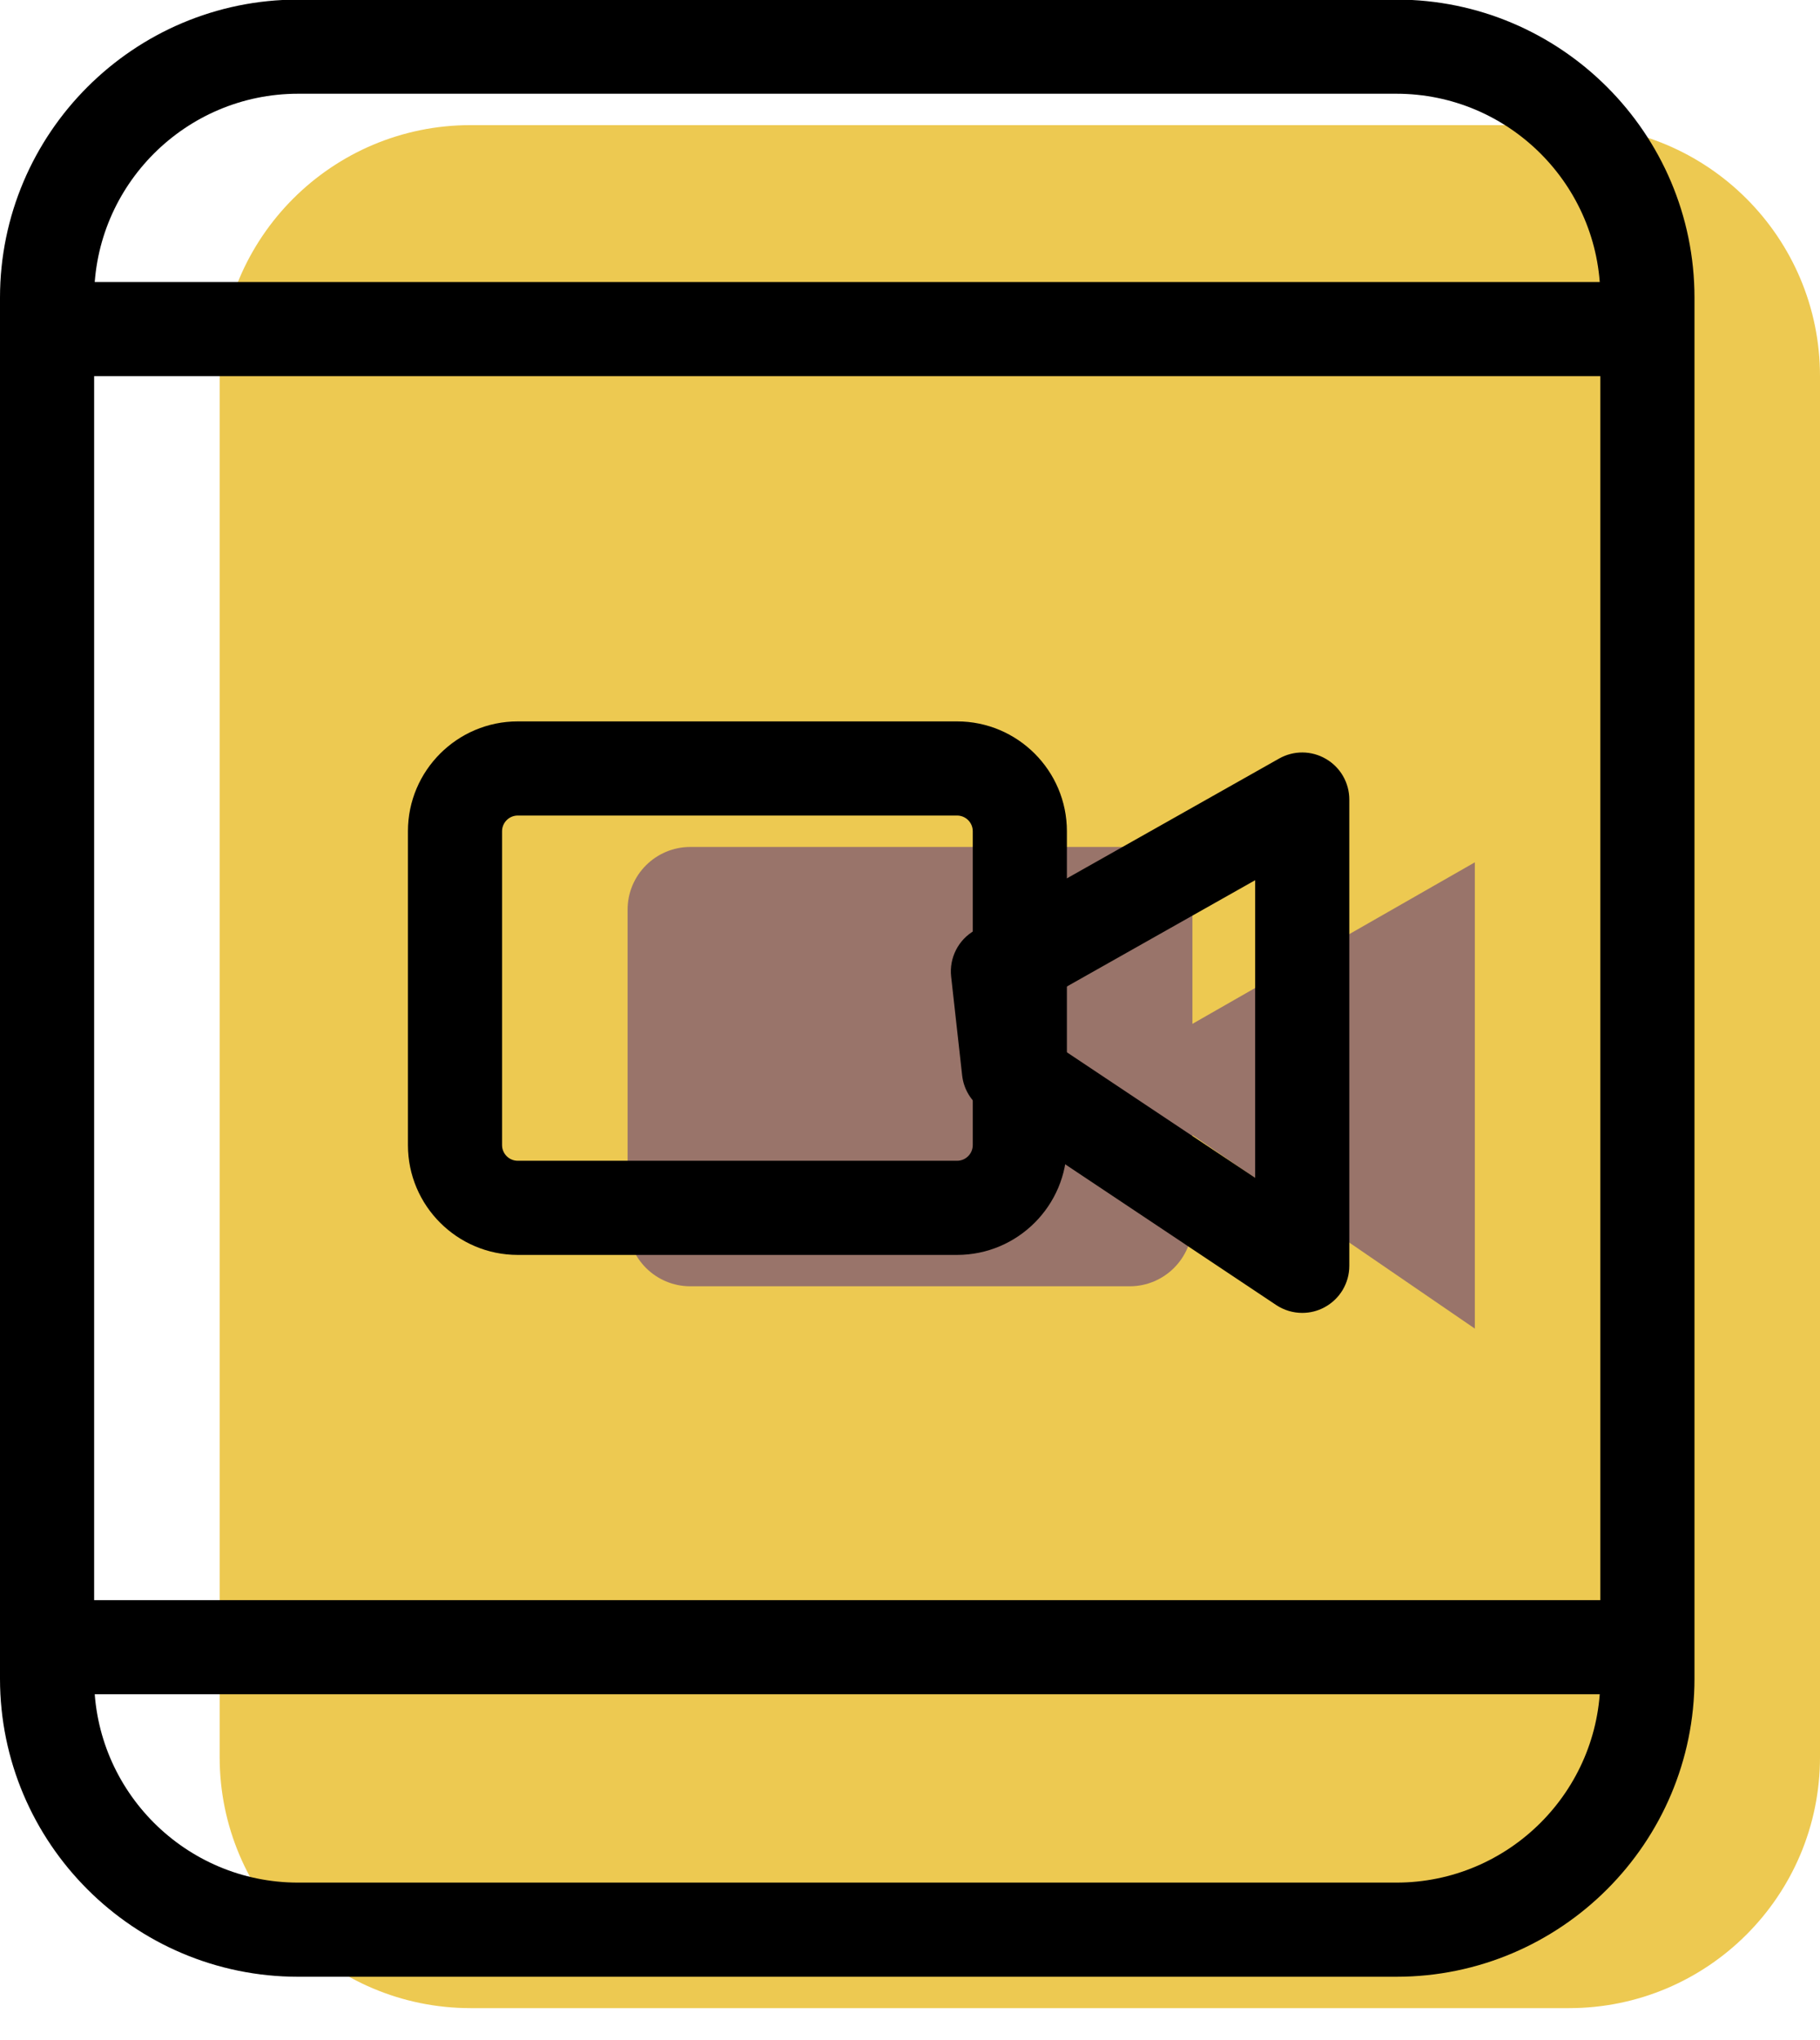 <svg xmlns="http://www.w3.org/2000/svg" xmlns:xlink="http://www.w3.org/1999/xlink" preserveAspectRatio="xMidYMid" width="58" height="65" viewBox="0 0 58 65">
  <defs>
    <style>

      .cls-3 {
        fill: #edc951;
      }

      .cls-4 {
        fill: #99746a;
      }

      .cls-6 {
        fill: #000000;
      }
    </style>
  </defs>
  <g id="group-42svg">
    <path d="M58.000,55.991 C58.000,60.409 54.418,63.991 50.000,63.991 C50.000,63.991 15.000,63.991 15.000,63.991 C10.581,63.991 7.000,60.409 7.000,55.991 C7.000,55.991 7.000,11.987 7.000,11.987 C7.000,7.569 10.581,3.987 15.000,3.987 C15.000,3.987 50.000,3.987 50.000,3.987 C54.418,3.987 58.000,7.569 58.000,11.987 C58.000,11.987 58.000,55.991 58.000,55.991 Z" id="path-1" class="cls-3" fill-rule="evenodd"/>
    <path d="M38.000,38.989 C38.000,40.094 37.104,40.989 36.000,40.989 C36.000,40.989 22.000,40.989 22.000,40.989 C20.896,40.989 20.000,40.094 20.000,38.989 C20.000,38.989 20.000,28.989 20.000,28.989 C20.000,27.884 20.896,26.989 22.000,26.989 C22.000,26.989 36.000,26.989 36.000,26.989 C37.104,26.989 38.000,27.884 38.000,28.989 C38.000,28.989 38.000,38.989 38.000,38.989 Z" id="path-2" class="cls-4" fill-rule="evenodd"/>
    <path d="M47.000,42.337 C47.000,42.337 37.903,36.103 37.903,36.103 C37.903,36.103 37.427,32.954 37.427,32.954 C37.427,32.954 47.000,27.479 47.000,27.479 C47.000,27.479 47.000,42.337 47.000,42.337 Z" id="path-3" class="cls-4" fill-rule="evenodd"/>
    <path d="M44.500,62.991 C44.500,62.991 9.500,62.991 9.500,62.991 C4.262,62.991 -0.000,58.729 -0.000,53.490 C-0.000,53.490 -0.000,9.487 -0.000,9.487 C-0.000,4.249 4.262,-0.013 9.500,-0.013 C9.500,-0.013 44.500,-0.013 44.500,-0.013 C49.738,-0.013 54.000,4.249 54.000,9.487 C54.000,9.487 54.000,53.490 54.000,53.490 C54.000,58.729 49.738,62.991 44.500,62.991 ZM9.500,2.987 C5.916,2.987 3.000,5.903 3.000,9.487 C3.000,9.487 3.000,53.490 3.000,53.490 C3.000,57.075 5.916,59.991 9.500,59.991 C9.500,59.991 44.500,59.991 44.500,59.991 C48.084,59.991 51.000,57.075 51.000,53.490 C51.000,53.490 51.000,9.487 51.000,9.487 C51.000,5.903 48.084,2.987 44.500,2.987 C44.500,2.987 9.500,2.987 9.500,2.987 Z" id="path-4" class="cls-6" fill-rule="evenodd"/>
    <path d="M30.500,39.989 C30.500,39.989 16.500,39.989 16.500,39.989 C14.570,39.989 13.000,38.419 13.000,36.489 C13.000,36.489 13.000,26.488 13.000,26.488 C13.000,24.559 14.570,22.988 16.500,22.988 C16.500,22.988 30.500,22.988 30.500,22.988 C32.430,22.988 34.000,24.559 34.000,26.488 C34.000,26.488 34.000,36.489 34.000,36.489 C34.000,38.419 32.430,39.989 30.500,39.989 ZM16.500,25.988 C16.224,25.988 16.000,26.213 16.000,26.488 C16.000,26.488 16.000,36.489 16.000,36.489 C16.000,36.765 16.224,36.989 16.500,36.989 C16.500,36.989 30.500,36.989 30.500,36.989 C30.776,36.989 31.000,36.765 31.000,36.489 C31.000,36.489 31.000,26.488 31.000,26.488 C31.000,26.213 30.776,25.988 30.500,25.988 C30.500,25.988 16.500,25.988 16.500,25.988 Z" id="path-5" class="cls-6" fill-rule="evenodd"/>
    <path d="M41.500,41.837 C41.209,41.837 40.919,41.752 40.668,41.585 C40.668,41.585 31.321,35.351 31.321,35.351 C30.952,35.105 30.711,34.710 30.662,34.269 C30.662,34.269 30.311,31.120 30.311,31.120 C30.245,30.522 30.541,29.943 31.064,29.647 C31.064,29.647 40.763,24.172 40.763,24.172 C41.227,23.910 41.795,23.913 42.256,24.184 C42.717,24.452 43.000,24.945 43.000,25.479 C43.000,25.479 43.000,40.337 43.000,40.337 C43.000,40.891 42.695,41.399 42.207,41.659 C41.986,41.779 41.743,41.837 41.500,41.837 ZM33.566,33.243 C33.566,33.243 40.000,37.533 40.000,37.533 C40.000,37.533 40.000,28.048 40.000,28.048 C40.000,28.048 33.402,31.773 33.402,31.773 C33.402,31.773 33.566,33.243 33.566,33.243 Z" id="path-6" class="cls-6" fill-rule="evenodd"/>
    <path d="M51.000,11.987 C51.000,11.987 3.000,11.987 3.000,11.987 C2.171,11.987 1.500,11.315 1.500,10.487 C1.500,9.659 2.171,8.987 3.000,8.987 C3.000,8.987 51.000,8.987 51.000,8.987 C51.829,8.987 52.500,9.659 52.500,10.487 C52.500,11.315 51.829,11.987 51.000,11.987 Z" id="path-7" class="cls-6" fill-rule="evenodd"/>
    <path d="M51.000,53.990 C51.000,53.990 3.000,53.990 3.000,53.990 C2.171,53.990 1.500,53.318 1.500,52.490 C1.500,51.662 2.171,50.990 3.000,50.990 C3.000,50.990 51.000,50.990 51.000,50.990 C51.829,50.990 52.500,51.662 52.500,52.490 C52.500,53.318 51.829,53.990 51.000,53.990 Z" id="path-8" class="cls-6" fill-rule="evenodd"/>
  </g>
</svg>
